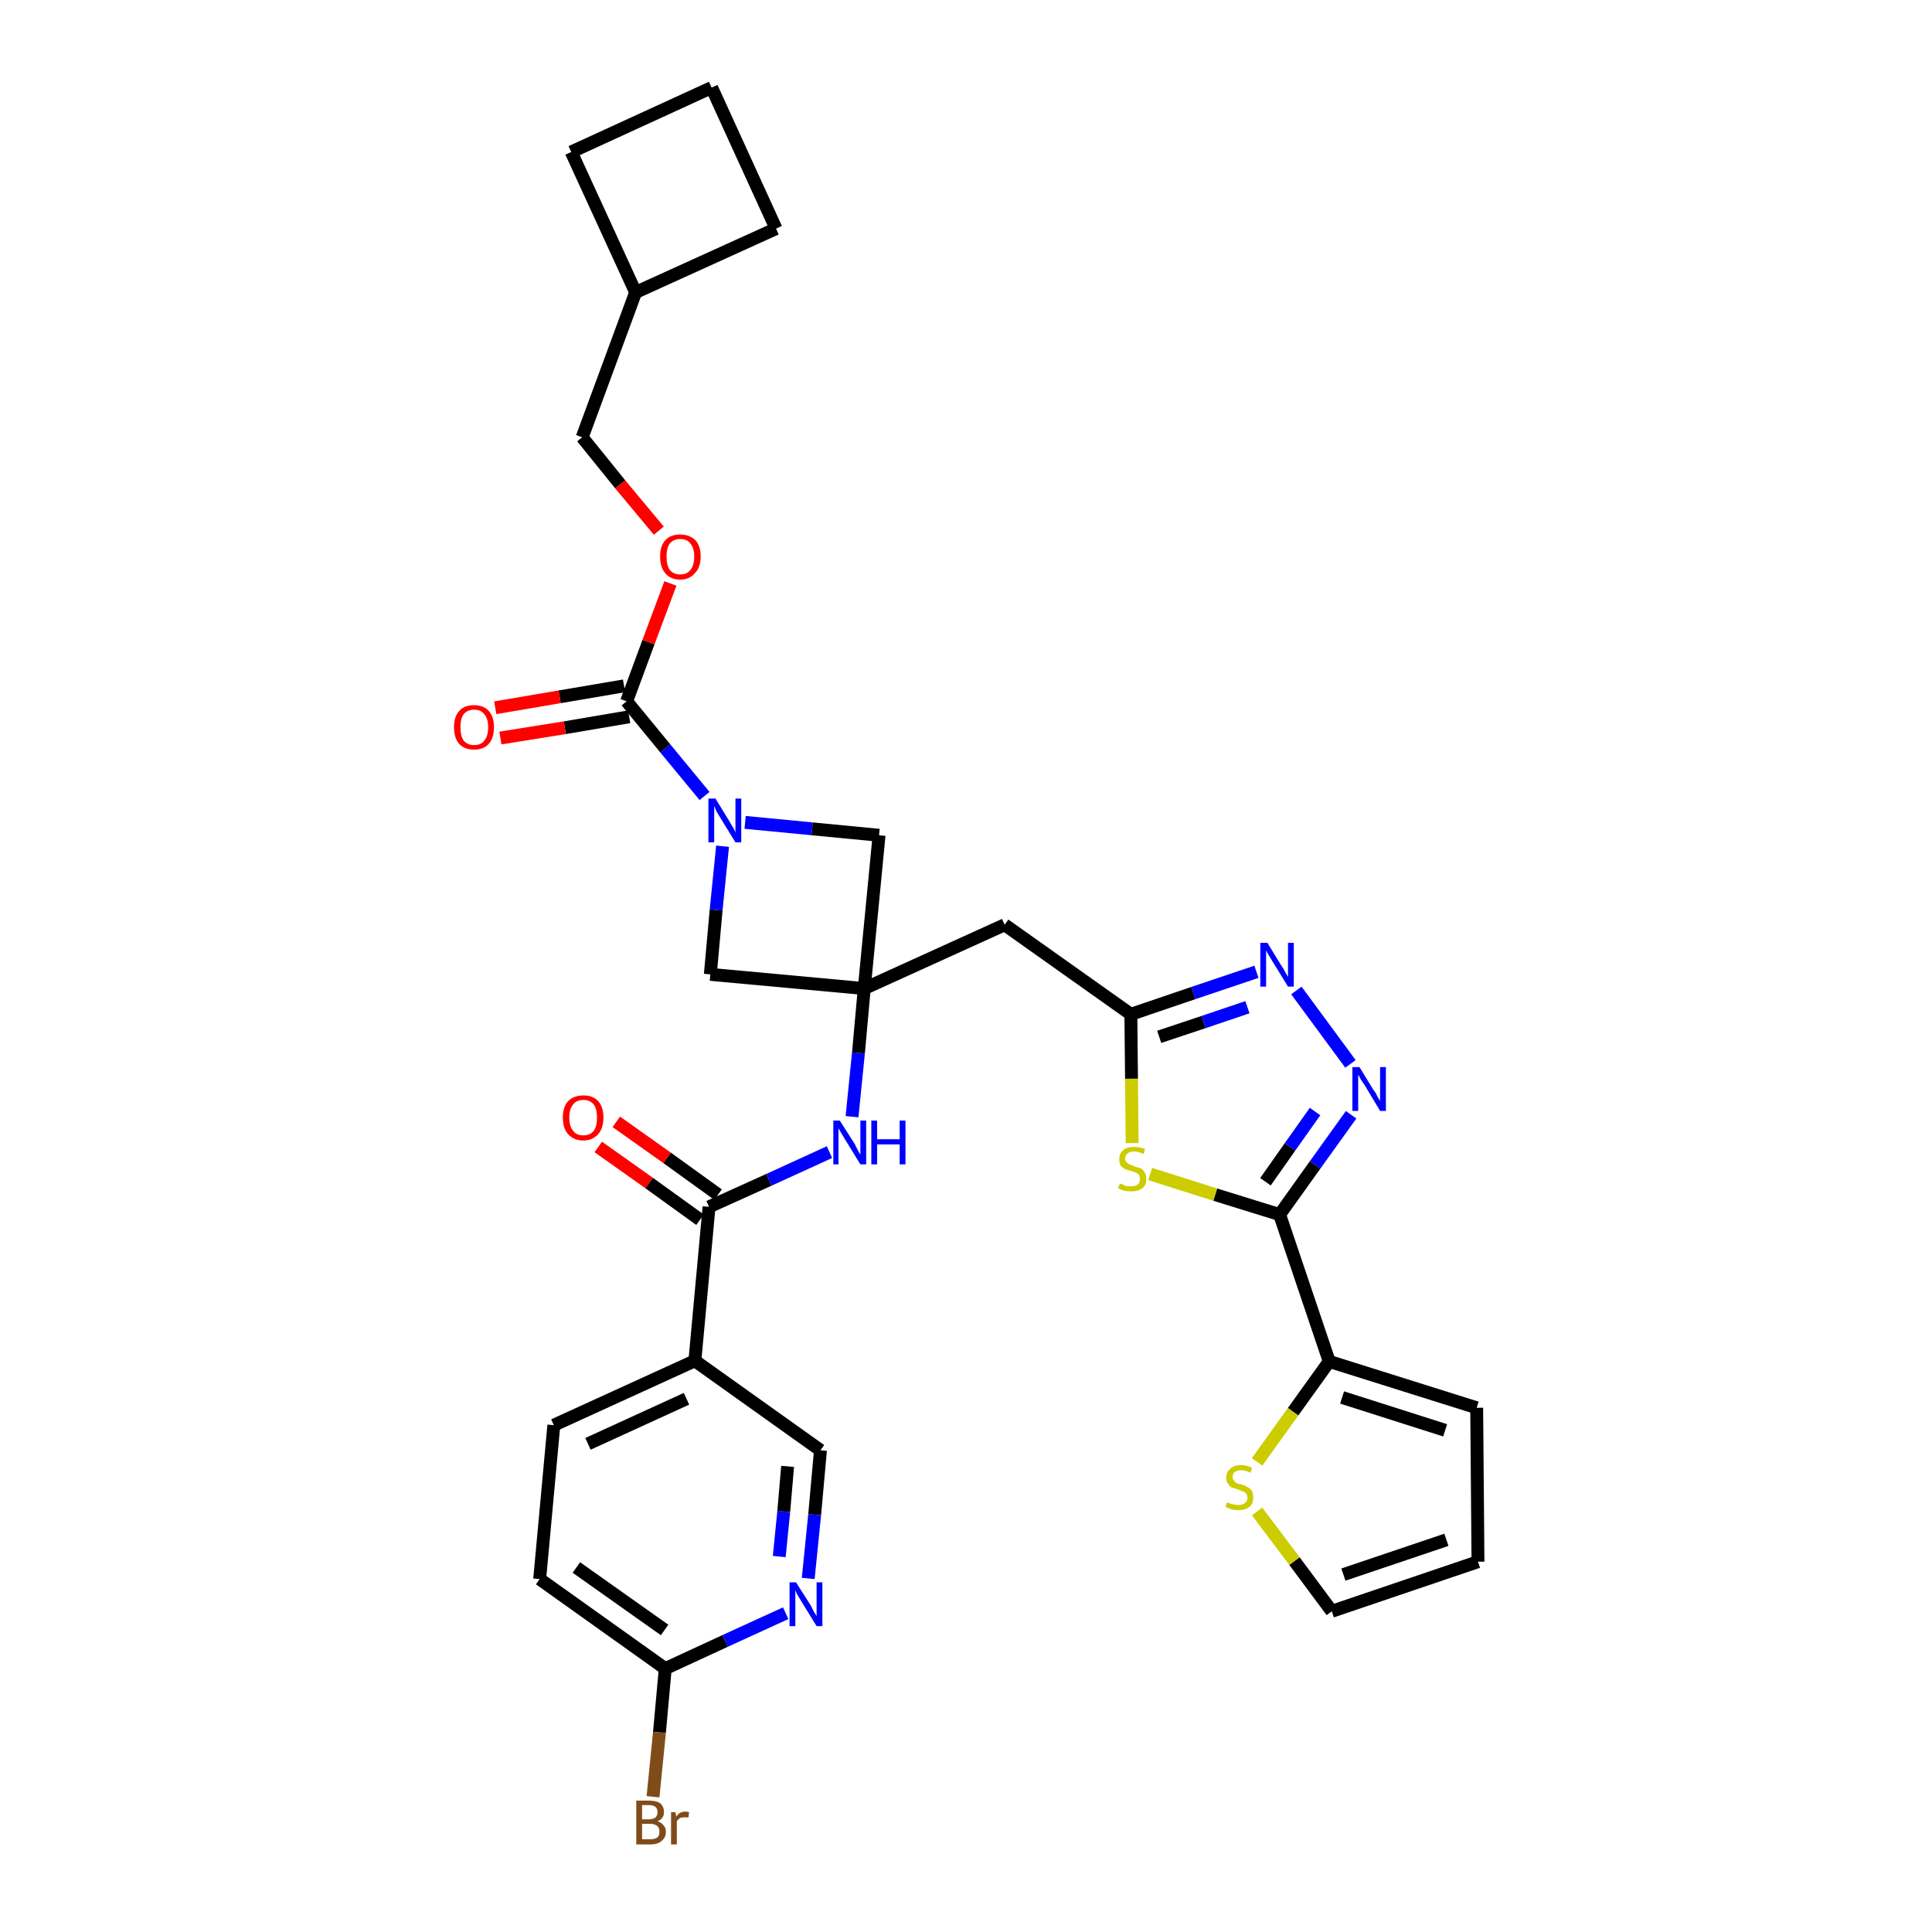 <?xml version='1.0' encoding='iso-8859-1'?>
<svg version='1.1' baseProfile='full'
              xmlns='http://www.w3.org/2000/svg'
                      xmlns:rdkit='http://www.rdkit.org/xml'
                      xmlns:xlink='http://www.w3.org/1999/xlink'
                  xml:space='preserve'
width='300px' height='300px' viewBox='0 0 300 300'>
<!-- END OF HEADER -->
<path class='bond-0 atom-0 atom-1' d='M 92.9,178.1 L 100.8,183.7' style='fill:none;fill-rule:evenodd;stroke:#FF0000;stroke-width:2.0px;stroke-linecap:butt;stroke-linejoin:miter;stroke-opacity:1' />
<path class='bond-0 atom-0 atom-1' d='M 100.8,183.7 L 108.7,189.4' style='fill:none;fill-rule:evenodd;stroke:#000000;stroke-width:2.0px;stroke-linecap:butt;stroke-linejoin:miter;stroke-opacity:1' />
<path class='bond-0 atom-0 atom-1' d='M 95.7,174.2 L 103.6,179.8' style='fill:none;fill-rule:evenodd;stroke:#FF0000;stroke-width:2.0px;stroke-linecap:butt;stroke-linejoin:miter;stroke-opacity:1' />
<path class='bond-0 atom-0 atom-1' d='M 103.6,179.8 L 111.5,185.5' style='fill:none;fill-rule:evenodd;stroke:#000000;stroke-width:2.0px;stroke-linecap:butt;stroke-linejoin:miter;stroke-opacity:1' />
<path class='bond-1 atom-1 atom-2' d='M 110.1,187.4 L 119.4,183.2' style='fill:none;fill-rule:evenodd;stroke:#000000;stroke-width:2.0px;stroke-linecap:butt;stroke-linejoin:miter;stroke-opacity:1' />
<path class='bond-1 atom-1 atom-2' d='M 119.4,183.2 L 128.8,178.9' style='fill:none;fill-rule:evenodd;stroke:#0000FF;stroke-width:2.0px;stroke-linecap:butt;stroke-linejoin:miter;stroke-opacity:1' />
<path class='bond-25 atom-1 atom-26' d='M 110.1,187.4 L 107.9,211.3' style='fill:none;fill-rule:evenodd;stroke:#000000;stroke-width:2.0px;stroke-linecap:butt;stroke-linejoin:miter;stroke-opacity:1' />
<path class='bond-2 atom-2 atom-3' d='M 132.3,173.4 L 133.3,163.5' style='fill:none;fill-rule:evenodd;stroke:#0000FF;stroke-width:2.0px;stroke-linecap:butt;stroke-linejoin:miter;stroke-opacity:1' />
<path class='bond-2 atom-2 atom-3' d='M 133.3,163.5 L 134.2,153.5' style='fill:none;fill-rule:evenodd;stroke:#000000;stroke-width:2.0px;stroke-linecap:butt;stroke-linejoin:miter;stroke-opacity:1' />
<path class='bond-3 atom-3 atom-4' d='M 134.2,153.5 L 156.0,143.6' style='fill:none;fill-rule:evenodd;stroke:#000000;stroke-width:2.0px;stroke-linecap:butt;stroke-linejoin:miter;stroke-opacity:1' />
<path class='bond-14 atom-3 atom-15' d='M 134.2,153.5 L 110.3,151.3' style='fill:none;fill-rule:evenodd;stroke:#000000;stroke-width:2.0px;stroke-linecap:butt;stroke-linejoin:miter;stroke-opacity:1' />
<path class='bond-32 atom-25 atom-3' d='M 136.5,129.7 L 134.2,153.5' style='fill:none;fill-rule:evenodd;stroke:#000000;stroke-width:2.0px;stroke-linecap:butt;stroke-linejoin:miter;stroke-opacity:1' />
<path class='bond-4 atom-4 atom-5' d='M 156.0,143.6 L 175.6,157.5' style='fill:none;fill-rule:evenodd;stroke:#000000;stroke-width:2.0px;stroke-linecap:butt;stroke-linejoin:miter;stroke-opacity:1' />
<path class='bond-5 atom-5 atom-6' d='M 175.6,157.5 L 185.3,154.2' style='fill:none;fill-rule:evenodd;stroke:#000000;stroke-width:2.0px;stroke-linecap:butt;stroke-linejoin:miter;stroke-opacity:1' />
<path class='bond-5 atom-5 atom-6' d='M 185.3,154.2 L 195.1,150.9' style='fill:none;fill-rule:evenodd;stroke:#0000FF;stroke-width:2.0px;stroke-linecap:butt;stroke-linejoin:miter;stroke-opacity:1' />
<path class='bond-5 atom-5 atom-6' d='M 180.0,161.0 L 186.9,158.7' style='fill:none;fill-rule:evenodd;stroke:#000000;stroke-width:2.0px;stroke-linecap:butt;stroke-linejoin:miter;stroke-opacity:1' />
<path class='bond-5 atom-5 atom-6' d='M 186.9,158.7 L 193.7,156.4' style='fill:none;fill-rule:evenodd;stroke:#0000FF;stroke-width:2.0px;stroke-linecap:butt;stroke-linejoin:miter;stroke-opacity:1' />
<path class='bond-34 atom-14 atom-5' d='M 175.8,177.5 L 175.7,167.5' style='fill:none;fill-rule:evenodd;stroke:#CCCC00;stroke-width:2.0px;stroke-linecap:butt;stroke-linejoin:miter;stroke-opacity:1' />
<path class='bond-34 atom-14 atom-5' d='M 175.7,167.5 L 175.6,157.5' style='fill:none;fill-rule:evenodd;stroke:#000000;stroke-width:2.0px;stroke-linecap:butt;stroke-linejoin:miter;stroke-opacity:1' />
<path class='bond-6 atom-6 atom-7' d='M 201.3,153.8 L 209.7,165.2' style='fill:none;fill-rule:evenodd;stroke:#0000FF;stroke-width:2.0px;stroke-linecap:butt;stroke-linejoin:miter;stroke-opacity:1' />
<path class='bond-7 atom-7 atom-8' d='M 209.8,173.1 L 204.2,180.9' style='fill:none;fill-rule:evenodd;stroke:#0000FF;stroke-width:2.0px;stroke-linecap:butt;stroke-linejoin:miter;stroke-opacity:1' />
<path class='bond-7 atom-7 atom-8' d='M 204.2,180.9 L 198.7,188.6' style='fill:none;fill-rule:evenodd;stroke:#000000;stroke-width:2.0px;stroke-linecap:butt;stroke-linejoin:miter;stroke-opacity:1' />
<path class='bond-7 atom-7 atom-8' d='M 204.2,172.6 L 200.3,178.1' style='fill:none;fill-rule:evenodd;stroke:#0000FF;stroke-width:2.0px;stroke-linecap:butt;stroke-linejoin:miter;stroke-opacity:1' />
<path class='bond-7 atom-7 atom-8' d='M 200.3,178.1 L 196.5,183.5' style='fill:none;fill-rule:evenodd;stroke:#000000;stroke-width:2.0px;stroke-linecap:butt;stroke-linejoin:miter;stroke-opacity:1' />
<path class='bond-8 atom-8 atom-9' d='M 198.7,188.6 L 206.4,211.4' style='fill:none;fill-rule:evenodd;stroke:#000000;stroke-width:2.0px;stroke-linecap:butt;stroke-linejoin:miter;stroke-opacity:1' />
<path class='bond-13 atom-8 atom-14' d='M 198.7,188.6 L 188.7,185.5' style='fill:none;fill-rule:evenodd;stroke:#000000;stroke-width:2.0px;stroke-linecap:butt;stroke-linejoin:miter;stroke-opacity:1' />
<path class='bond-13 atom-8 atom-14' d='M 188.7,185.5 L 178.6,182.3' style='fill:none;fill-rule:evenodd;stroke:#CCCC00;stroke-width:2.0px;stroke-linecap:butt;stroke-linejoin:miter;stroke-opacity:1' />
<path class='bond-9 atom-9 atom-10' d='M 206.4,211.4 L 229.3,218.6' style='fill:none;fill-rule:evenodd;stroke:#000000;stroke-width:2.0px;stroke-linecap:butt;stroke-linejoin:miter;stroke-opacity:1' />
<path class='bond-9 atom-9 atom-10' d='M 208.4,217.0 L 224.4,222.1' style='fill:none;fill-rule:evenodd;stroke:#000000;stroke-width:2.0px;stroke-linecap:butt;stroke-linejoin:miter;stroke-opacity:1' />
<path class='bond-36 atom-13 atom-9' d='M 195.2,227.0 L 200.8,219.2' style='fill:none;fill-rule:evenodd;stroke:#CCCC00;stroke-width:2.0px;stroke-linecap:butt;stroke-linejoin:miter;stroke-opacity:1' />
<path class='bond-36 atom-13 atom-9' d='M 200.8,219.2 L 206.4,211.4' style='fill:none;fill-rule:evenodd;stroke:#000000;stroke-width:2.0px;stroke-linecap:butt;stroke-linejoin:miter;stroke-opacity:1' />
<path class='bond-10 atom-10 atom-11' d='M 229.3,218.6 L 229.5,242.5' style='fill:none;fill-rule:evenodd;stroke:#000000;stroke-width:2.0px;stroke-linecap:butt;stroke-linejoin:miter;stroke-opacity:1' />
<path class='bond-11 atom-11 atom-12' d='M 229.5,242.5 L 206.8,250.2' style='fill:none;fill-rule:evenodd;stroke:#000000;stroke-width:2.0px;stroke-linecap:butt;stroke-linejoin:miter;stroke-opacity:1' />
<path class='bond-11 atom-11 atom-12' d='M 224.6,239.1 L 208.6,244.5' style='fill:none;fill-rule:evenodd;stroke:#000000;stroke-width:2.0px;stroke-linecap:butt;stroke-linejoin:miter;stroke-opacity:1' />
<path class='bond-12 atom-12 atom-13' d='M 206.8,250.2 L 201.0,242.4' style='fill:none;fill-rule:evenodd;stroke:#000000;stroke-width:2.0px;stroke-linecap:butt;stroke-linejoin:miter;stroke-opacity:1' />
<path class='bond-12 atom-12 atom-13' d='M 201.0,242.4 L 195.2,234.7' style='fill:none;fill-rule:evenodd;stroke:#CCCC00;stroke-width:2.0px;stroke-linecap:butt;stroke-linejoin:miter;stroke-opacity:1' />
<path class='bond-15 atom-15 atom-16' d='M 110.3,151.3 L 111.2,141.3' style='fill:none;fill-rule:evenodd;stroke:#000000;stroke-width:2.0px;stroke-linecap:butt;stroke-linejoin:miter;stroke-opacity:1' />
<path class='bond-15 atom-15 atom-16' d='M 111.2,141.3 L 112.2,131.4' style='fill:none;fill-rule:evenodd;stroke:#0000FF;stroke-width:2.0px;stroke-linecap:butt;stroke-linejoin:miter;stroke-opacity:1' />
<path class='bond-16 atom-16 atom-17' d='M 109.4,123.6 L 103.3,116.2' style='fill:none;fill-rule:evenodd;stroke:#0000FF;stroke-width:2.0px;stroke-linecap:butt;stroke-linejoin:miter;stroke-opacity:1' />
<path class='bond-16 atom-16 atom-17' d='M 103.3,116.2 L 97.3,108.9' style='fill:none;fill-rule:evenodd;stroke:#000000;stroke-width:2.0px;stroke-linecap:butt;stroke-linejoin:miter;stroke-opacity:1' />
<path class='bond-24 atom-16 atom-25' d='M 115.7,127.7 L 126.1,128.7' style='fill:none;fill-rule:evenodd;stroke:#0000FF;stroke-width:2.0px;stroke-linecap:butt;stroke-linejoin:miter;stroke-opacity:1' />
<path class='bond-24 atom-16 atom-25' d='M 126.1,128.7 L 136.5,129.7' style='fill:none;fill-rule:evenodd;stroke:#000000;stroke-width:2.0px;stroke-linecap:butt;stroke-linejoin:miter;stroke-opacity:1' />
<path class='bond-17 atom-17 atom-18' d='M 96.9,106.5 L 86.9,108.2' style='fill:none;fill-rule:evenodd;stroke:#000000;stroke-width:2.0px;stroke-linecap:butt;stroke-linejoin:miter;stroke-opacity:1' />
<path class='bond-17 atom-17 atom-18' d='M 86.9,108.2 L 76.9,109.9' style='fill:none;fill-rule:evenodd;stroke:#FF0000;stroke-width:2.0px;stroke-linecap:butt;stroke-linejoin:miter;stroke-opacity:1' />
<path class='bond-17 atom-17 atom-18' d='M 97.7,111.3 L 87.7,113.0' style='fill:none;fill-rule:evenodd;stroke:#000000;stroke-width:2.0px;stroke-linecap:butt;stroke-linejoin:miter;stroke-opacity:1' />
<path class='bond-17 atom-17 atom-18' d='M 87.7,113.0 L 77.7,114.6' style='fill:none;fill-rule:evenodd;stroke:#FF0000;stroke-width:2.0px;stroke-linecap:butt;stroke-linejoin:miter;stroke-opacity:1' />
<path class='bond-18 atom-17 atom-19' d='M 97.3,108.9 L 100.7,99.7' style='fill:none;fill-rule:evenodd;stroke:#000000;stroke-width:2.0px;stroke-linecap:butt;stroke-linejoin:miter;stroke-opacity:1' />
<path class='bond-18 atom-17 atom-19' d='M 100.7,99.7 L 104.1,90.6' style='fill:none;fill-rule:evenodd;stroke:#FF0000;stroke-width:2.0px;stroke-linecap:butt;stroke-linejoin:miter;stroke-opacity:1' />
<path class='bond-19 atom-19 atom-20' d='M 102.3,82.4 L 96.3,75.2' style='fill:none;fill-rule:evenodd;stroke:#FF0000;stroke-width:2.0px;stroke-linecap:butt;stroke-linejoin:miter;stroke-opacity:1' />
<path class='bond-19 atom-19 atom-20' d='M 96.3,75.2 L 90.4,67.9' style='fill:none;fill-rule:evenodd;stroke:#000000;stroke-width:2.0px;stroke-linecap:butt;stroke-linejoin:miter;stroke-opacity:1' />
<path class='bond-20 atom-20 atom-21' d='M 90.4,67.9 L 98.7,45.4' style='fill:none;fill-rule:evenodd;stroke:#000000;stroke-width:2.0px;stroke-linecap:butt;stroke-linejoin:miter;stroke-opacity:1' />
<path class='bond-21 atom-21 atom-22' d='M 98.7,45.4 L 120.5,35.5' style='fill:none;fill-rule:evenodd;stroke:#000000;stroke-width:2.0px;stroke-linecap:butt;stroke-linejoin:miter;stroke-opacity:1' />
<path class='bond-35 atom-24 atom-21' d='M 88.7,23.6 L 98.7,45.4' style='fill:none;fill-rule:evenodd;stroke:#000000;stroke-width:2.0px;stroke-linecap:butt;stroke-linejoin:miter;stroke-opacity:1' />
<path class='bond-22 atom-22 atom-23' d='M 120.5,35.5 L 110.5,13.6' style='fill:none;fill-rule:evenodd;stroke:#000000;stroke-width:2.0px;stroke-linecap:butt;stroke-linejoin:miter;stroke-opacity:1' />
<path class='bond-23 atom-23 atom-24' d='M 110.5,13.6 L 88.7,23.6' style='fill:none;fill-rule:evenodd;stroke:#000000;stroke-width:2.0px;stroke-linecap:butt;stroke-linejoin:miter;stroke-opacity:1' />
<path class='bond-26 atom-26 atom-27' d='M 107.9,211.3 L 86.0,221.3' style='fill:none;fill-rule:evenodd;stroke:#000000;stroke-width:2.0px;stroke-linecap:butt;stroke-linejoin:miter;stroke-opacity:1' />
<path class='bond-26 atom-26 atom-27' d='M 106.6,217.2 L 91.3,224.2' style='fill:none;fill-rule:evenodd;stroke:#000000;stroke-width:2.0px;stroke-linecap:butt;stroke-linejoin:miter;stroke-opacity:1' />
<path class='bond-33 atom-32 atom-26' d='M 127.4,225.2 L 107.9,211.3' style='fill:none;fill-rule:evenodd;stroke:#000000;stroke-width:2.0px;stroke-linecap:butt;stroke-linejoin:miter;stroke-opacity:1' />
<path class='bond-27 atom-27 atom-28' d='M 86.0,221.3 L 83.8,245.2' style='fill:none;fill-rule:evenodd;stroke:#000000;stroke-width:2.0px;stroke-linecap:butt;stroke-linejoin:miter;stroke-opacity:1' />
<path class='bond-28 atom-28 atom-29' d='M 83.8,245.2 L 103.3,259.1' style='fill:none;fill-rule:evenodd;stroke:#000000;stroke-width:2.0px;stroke-linecap:butt;stroke-linejoin:miter;stroke-opacity:1' />
<path class='bond-28 atom-28 atom-29' d='M 89.5,243.4 L 103.2,253.1' style='fill:none;fill-rule:evenodd;stroke:#000000;stroke-width:2.0px;stroke-linecap:butt;stroke-linejoin:miter;stroke-opacity:1' />
<path class='bond-29 atom-29 atom-30' d='M 103.3,259.1 L 102.4,269.0' style='fill:none;fill-rule:evenodd;stroke:#000000;stroke-width:2.0px;stroke-linecap:butt;stroke-linejoin:miter;stroke-opacity:1' />
<path class='bond-29 atom-29 atom-30' d='M 102.4,269.0 L 101.4,279.0' style='fill:none;fill-rule:evenodd;stroke:#7F4C19;stroke-width:2.0px;stroke-linecap:butt;stroke-linejoin:miter;stroke-opacity:1' />
<path class='bond-30 atom-29 atom-31' d='M 103.3,259.1 L 112.6,254.8' style='fill:none;fill-rule:evenodd;stroke:#000000;stroke-width:2.0px;stroke-linecap:butt;stroke-linejoin:miter;stroke-opacity:1' />
<path class='bond-30 atom-29 atom-31' d='M 112.6,254.8 L 122.0,250.5' style='fill:none;fill-rule:evenodd;stroke:#0000FF;stroke-width:2.0px;stroke-linecap:butt;stroke-linejoin:miter;stroke-opacity:1' />
<path class='bond-31 atom-31 atom-32' d='M 125.5,245.1 L 126.5,235.2' style='fill:none;fill-rule:evenodd;stroke:#0000FF;stroke-width:2.0px;stroke-linecap:butt;stroke-linejoin:miter;stroke-opacity:1' />
<path class='bond-31 atom-31 atom-32' d='M 126.5,235.2 L 127.4,225.2' style='fill:none;fill-rule:evenodd;stroke:#000000;stroke-width:2.0px;stroke-linecap:butt;stroke-linejoin:miter;stroke-opacity:1' />
<path class='bond-31 atom-31 atom-32' d='M 121.0,241.7 L 121.7,234.7' style='fill:none;fill-rule:evenodd;stroke:#0000FF;stroke-width:2.0px;stroke-linecap:butt;stroke-linejoin:miter;stroke-opacity:1' />
<path class='bond-31 atom-31 atom-32' d='M 121.7,234.7 L 122.3,227.7' style='fill:none;fill-rule:evenodd;stroke:#000000;stroke-width:2.0px;stroke-linecap:butt;stroke-linejoin:miter;stroke-opacity:1' />
<path  class='atom-0' d='M 87.4 173.5
Q 87.4 171.9, 88.2 171.0
Q 89.1 170.1, 90.6 170.1
Q 92.1 170.1, 92.9 171.0
Q 93.7 171.9, 93.7 173.5
Q 93.7 175.2, 92.9 176.1
Q 92.0 177.1, 90.6 177.1
Q 89.1 177.1, 88.2 176.1
Q 87.4 175.2, 87.4 173.5
M 90.6 176.3
Q 91.6 176.3, 92.2 175.6
Q 92.7 174.9, 92.7 173.5
Q 92.7 172.2, 92.2 171.5
Q 91.6 170.8, 90.6 170.8
Q 89.5 170.8, 89.0 171.5
Q 88.4 172.2, 88.4 173.5
Q 88.4 174.9, 89.0 175.6
Q 89.5 176.3, 90.6 176.3
' fill='#FF0000'/>
<path  class='atom-2' d='M 130.4 174.0
L 132.7 177.6
Q 132.9 178.0, 133.2 178.6
Q 133.6 179.3, 133.6 179.3
L 133.6 174.0
L 134.5 174.0
L 134.5 180.8
L 133.6 180.8
L 131.2 176.9
Q 130.9 176.4, 130.6 175.9
Q 130.3 175.4, 130.2 175.2
L 130.2 180.8
L 129.4 180.8
L 129.4 174.0
L 130.4 174.0
' fill='#0000FF'/>
<path  class='atom-2' d='M 135.3 174.0
L 136.2 174.0
L 136.2 176.9
L 139.7 176.9
L 139.7 174.0
L 140.6 174.0
L 140.6 180.8
L 139.7 180.8
L 139.7 177.7
L 136.2 177.7
L 136.2 180.8
L 135.3 180.8
L 135.3 174.0
' fill='#0000FF'/>
<path  class='atom-6' d='M 196.8 146.4
L 199.0 150.0
Q 199.3 150.4, 199.6 151.0
Q 200.0 151.7, 200.0 151.7
L 200.0 146.4
L 200.9 146.4
L 200.9 153.2
L 200.0 153.2
L 197.6 149.3
Q 197.3 148.8, 197.0 148.3
Q 196.7 147.8, 196.6 147.6
L 196.6 153.2
L 195.7 153.2
L 195.7 146.4
L 196.8 146.4
' fill='#0000FF'/>
<path  class='atom-7' d='M 211.1 165.7
L 213.3 169.3
Q 213.6 169.6, 213.9 170.3
Q 214.3 170.9, 214.3 171.0
L 214.3 165.7
L 215.2 165.7
L 215.2 172.5
L 214.3 172.5
L 211.9 168.5
Q 211.6 168.1, 211.3 167.6
Q 211.0 167.0, 210.9 166.9
L 210.9 172.5
L 210.0 172.5
L 210.0 165.7
L 211.1 165.7
' fill='#0000FF'/>
<path  class='atom-13' d='M 190.5 233.3
Q 190.6 233.3, 190.9 233.4
Q 191.2 233.6, 191.6 233.6
Q 191.9 233.7, 192.3 233.7
Q 192.9 233.7, 193.3 233.4
Q 193.7 233.1, 193.7 232.6
Q 193.7 232.2, 193.5 231.9
Q 193.3 231.7, 193.0 231.6
Q 192.7 231.5, 192.3 231.3
Q 191.7 231.1, 191.3 231.0
Q 190.9 230.8, 190.7 230.4
Q 190.4 230.1, 190.4 229.5
Q 190.4 228.6, 191.0 228.1
Q 191.6 227.5, 192.7 227.5
Q 193.5 227.5, 194.4 227.9
L 194.2 228.7
Q 193.4 228.3, 192.8 228.3
Q 192.1 228.3, 191.7 228.6
Q 191.4 228.9, 191.4 229.3
Q 191.4 229.7, 191.6 229.9
Q 191.8 230.1, 192.0 230.3
Q 192.3 230.4, 192.8 230.5
Q 193.4 230.7, 193.7 230.9
Q 194.1 231.1, 194.4 231.5
Q 194.6 231.9, 194.6 232.6
Q 194.6 233.5, 194.0 234.0
Q 193.4 234.5, 192.3 234.5
Q 191.7 234.5, 191.3 234.4
Q 190.8 234.2, 190.3 234.0
L 190.5 233.3
' fill='#CCCC00'/>
<path  class='atom-14' d='M 173.9 183.8
Q 174.0 183.8, 174.3 183.9
Q 174.6 184.1, 175.0 184.2
Q 175.3 184.2, 175.7 184.2
Q 176.3 184.2, 176.7 183.9
Q 177.0 183.6, 177.0 183.1
Q 177.0 182.7, 176.9 182.5
Q 176.7 182.2, 176.4 182.1
Q 176.1 182.0, 175.6 181.8
Q 175.0 181.7, 174.6 181.5
Q 174.3 181.3, 174.0 181.0
Q 173.8 180.6, 173.8 180.0
Q 173.8 179.1, 174.4 178.6
Q 174.9 178.1, 176.1 178.1
Q 176.9 178.1, 177.8 178.4
L 177.6 179.2
Q 176.7 178.8, 176.1 178.8
Q 175.5 178.8, 175.1 179.1
Q 174.7 179.4, 174.7 179.9
Q 174.7 180.2, 174.9 180.4
Q 175.1 180.7, 175.4 180.8
Q 175.7 180.9, 176.1 181.1
Q 176.7 181.3, 177.1 181.4
Q 177.5 181.6, 177.7 182.0
Q 178.0 182.4, 178.0 183.1
Q 178.0 184.0, 177.4 184.5
Q 176.7 185.0, 175.7 185.0
Q 175.1 185.0, 174.6 184.9
Q 174.2 184.8, 173.6 184.5
L 173.9 183.8
' fill='#CCCC00'/>
<path  class='atom-16' d='M 111.1 124.0
L 113.3 127.6
Q 113.5 128.0, 113.9 128.6
Q 114.2 129.2, 114.2 129.3
L 114.2 124.0
L 115.1 124.0
L 115.1 130.8
L 114.2 130.8
L 111.8 126.9
Q 111.5 126.4, 111.2 125.9
Q 111.0 125.3, 110.9 125.2
L 110.9 130.8
L 110.0 130.8
L 110.0 124.0
L 111.1 124.0
' fill='#0000FF'/>
<path  class='atom-18' d='M 70.5 112.9
Q 70.5 111.3, 71.3 110.4
Q 72.1 109.5, 73.6 109.5
Q 75.1 109.5, 75.9 110.4
Q 76.7 111.3, 76.7 112.9
Q 76.7 114.6, 75.9 115.5
Q 75.1 116.4, 73.6 116.4
Q 72.1 116.4, 71.3 115.5
Q 70.5 114.6, 70.5 112.9
M 73.6 115.7
Q 74.7 115.7, 75.2 115.0
Q 75.8 114.3, 75.8 112.9
Q 75.8 111.6, 75.2 110.9
Q 74.7 110.2, 73.6 110.2
Q 72.6 110.2, 72.0 110.9
Q 71.5 111.6, 71.5 112.9
Q 71.5 114.3, 72.0 115.0
Q 72.6 115.7, 73.6 115.7
' fill='#FF0000'/>
<path  class='atom-19' d='M 102.5 86.4
Q 102.5 84.8, 103.3 83.9
Q 104.1 83.0, 105.6 83.0
Q 107.1 83.0, 108.0 83.9
Q 108.8 84.8, 108.8 86.4
Q 108.8 88.1, 107.9 89.0
Q 107.1 90.0, 105.6 90.0
Q 104.1 90.0, 103.3 89.0
Q 102.5 88.1, 102.5 86.4
M 105.6 89.2
Q 106.7 89.2, 107.2 88.5
Q 107.8 87.8, 107.8 86.4
Q 107.8 85.1, 107.2 84.4
Q 106.7 83.7, 105.6 83.7
Q 104.6 83.7, 104.0 84.4
Q 103.5 85.1, 103.5 86.4
Q 103.5 87.8, 104.0 88.5
Q 104.6 89.2, 105.6 89.2
' fill='#FF0000'/>
<path  class='atom-30' d='M 102.1 282.8
Q 102.7 283.0, 103.0 283.4
Q 103.4 283.8, 103.4 284.4
Q 103.4 285.3, 102.8 285.8
Q 102.2 286.4, 101.0 286.4
L 98.8 286.4
L 98.8 279.6
L 100.8 279.6
Q 101.9 279.6, 102.5 280.0
Q 103.1 280.5, 103.1 281.4
Q 103.1 282.4, 102.1 282.8
M 99.7 280.3
L 99.7 282.5
L 100.8 282.5
Q 101.4 282.5, 101.8 282.2
Q 102.1 281.9, 102.1 281.4
Q 102.1 280.3, 100.8 280.3
L 99.7 280.3
M 101.0 285.6
Q 101.7 285.6, 102.1 285.3
Q 102.4 285.0, 102.4 284.4
Q 102.4 283.8, 102.0 283.5
Q 101.6 283.2, 100.9 283.2
L 99.7 283.2
L 99.7 285.6
L 101.0 285.6
' fill='#7F4C19'/>
<path  class='atom-30' d='M 104.9 281.4
L 105.0 282.1
Q 105.5 281.3, 106.4 281.3
Q 106.7 281.3, 107.0 281.4
L 106.9 282.2
Q 106.5 282.2, 106.2 282.2
Q 105.8 282.2, 105.6 282.3
Q 105.3 282.5, 105.1 282.8
L 105.1 286.4
L 104.2 286.4
L 104.2 281.4
L 104.9 281.4
' fill='#7F4C19'/>
<path  class='atom-31' d='M 123.6 245.7
L 125.9 249.3
Q 126.1 249.7, 126.4 250.3
Q 126.8 250.9, 126.8 251.0
L 126.8 245.7
L 127.7 245.7
L 127.7 252.5
L 126.8 252.5
L 124.4 248.6
Q 124.1 248.1, 123.8 247.6
Q 123.5 247.0, 123.5 246.9
L 123.5 252.5
L 122.6 252.5
L 122.6 245.7
L 123.6 245.7
' fill='#0000FF'/>
</svg>
